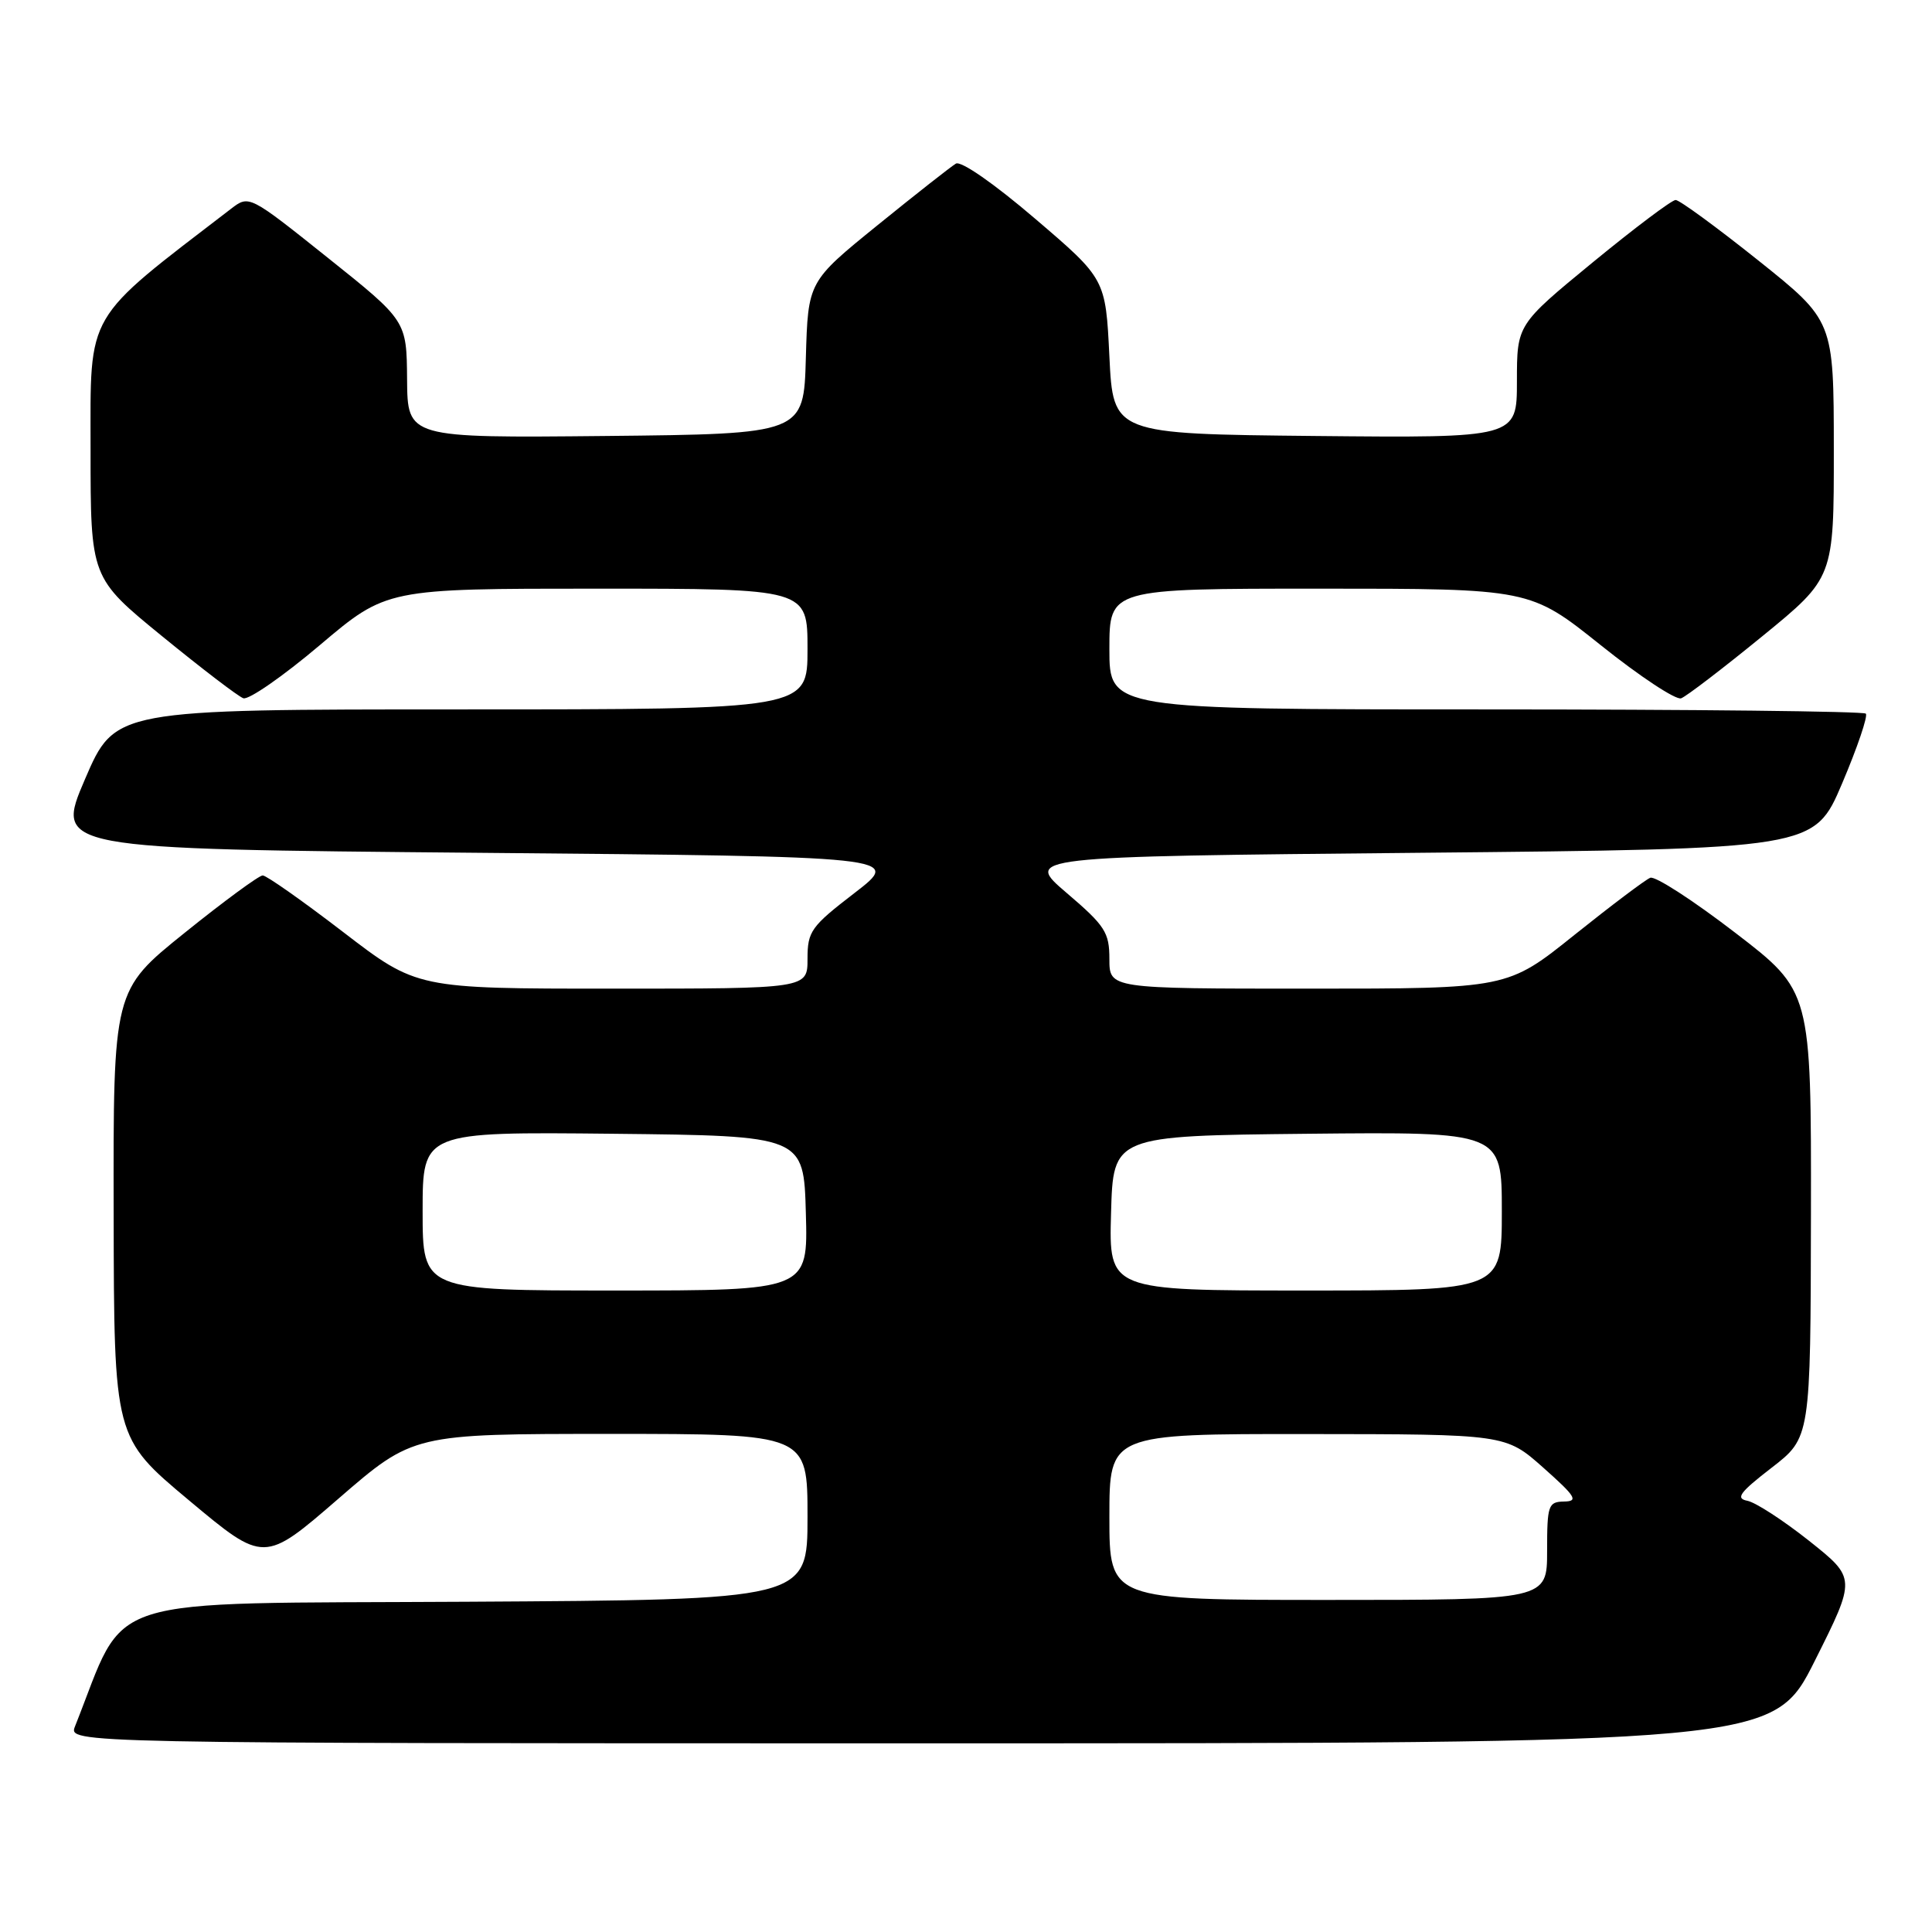 <?xml version="1.0" encoding="UTF-8" standalone="no"?>
<!DOCTYPE svg PUBLIC "-//W3C//DTD SVG 1.1//EN" "http://www.w3.org/Graphics/SVG/1.1/DTD/svg11.dtd" >
<svg xmlns="http://www.w3.org/2000/svg" xmlns:xlink="http://www.w3.org/1999/xlink" version="1.1" viewBox="0 0 256 256">
 <g >
 <path fill="currentColor"
d=" M 240.47 220.07 C 245.95 209.13 245.95 209.13 239.73 204.18 C 236.30 201.46 232.62 199.07 231.53 198.86 C 229.93 198.55 230.51 197.76 234.74 194.49 C 239.91 190.50 239.91 190.50 239.96 160.91 C 240.00 131.33 240.00 131.33 229.92 123.59 C 224.38 119.33 219.32 116.05 218.67 116.31 C 218.03 116.56 213.51 119.97 208.62 123.88 C 199.75 131.00 199.75 131.00 173.37 131.00 C 147.00 131.00 147.00 131.00 147.00 127.08 C 147.00 123.55 146.44 122.67 141.35 118.33 C 135.70 113.50 135.70 113.50 188.04 113.00 C 240.39 112.50 240.39 112.50 244.09 103.81 C 246.12 99.03 247.53 94.87 247.23 94.56 C 246.92 94.25 224.24 94.00 196.83 94.00 C 147.00 94.00 147.00 94.00 147.00 86.00 C 147.00 78.00 147.00 78.00 174.87 78.00 C 202.74 78.00 202.74 78.00 212.12 85.50 C 217.28 89.63 222.07 92.79 222.76 92.53 C 223.46 92.27 228.29 88.57 233.51 84.31 C 243.00 76.56 243.00 76.56 242.99 59.53 C 242.98 42.50 242.98 42.50 232.97 34.50 C 227.46 30.10 222.54 26.50 222.03 26.50 C 221.52 26.50 216.58 30.22 211.05 34.76 C 201.00 43.02 201.00 43.02 201.00 50.53 C 201.00 58.03 201.00 58.03 174.25 57.77 C 147.50 57.50 147.50 57.50 147.00 47.23 C 146.50 36.96 146.50 36.96 137.16 28.98 C 131.75 24.35 127.34 21.28 126.66 21.68 C 126.02 22.06 121.35 25.73 116.28 29.84 C 107.07 37.31 107.07 37.31 106.78 47.41 C 106.50 57.50 106.50 57.50 80.25 57.77 C 54.00 58.03 54.00 58.03 53.94 50.27 C 53.88 42.50 53.88 42.50 43.44 34.16 C 33.01 25.83 33.01 25.83 30.62 27.66 C 11.07 42.67 12.00 41.06 12.00 59.53 C 12.00 76.56 12.00 76.56 21.49 84.31 C 26.71 88.57 31.54 92.27 32.24 92.52 C 32.93 92.78 37.49 89.62 42.36 85.50 C 51.22 78.00 51.22 78.00 79.11 78.00 C 107.00 78.00 107.00 78.00 107.00 86.00 C 107.00 94.00 107.00 94.00 61.12 94.00 C 15.24 94.00 15.24 94.00 11.26 103.25 C 7.29 112.50 7.29 112.50 63.39 113.00 C 119.50 113.50 119.50 113.50 113.25 118.31 C 107.45 122.77 107.00 123.40 107.00 127.06 C 107.00 131.00 107.00 131.00 81.12 131.00 C 55.24 131.00 55.24 131.00 45.47 123.50 C 40.09 119.37 35.30 116.00 34.81 116.00 C 34.32 116.00 29.66 119.42 24.46 123.61 C 15.00 131.22 15.00 131.22 15.06 160.86 C 15.11 190.50 15.11 190.50 25.05 198.81 C 34.99 207.12 34.99 207.12 44.87 198.56 C 54.76 190.00 54.76 190.00 80.88 190.00 C 107.00 190.00 107.00 190.00 107.00 200.99 C 107.00 211.98 107.00 211.98 61.83 212.24 C 12.26 212.53 17.00 211.02 9.94 228.75 C 9.05 231.00 9.05 231.00 122.02 231.00 C 234.98 231.00 234.98 231.00 240.47 220.07 Z  M 147.00 201.00 C 147.00 190.00 147.00 190.00 173.25 190.02 C 199.50 190.04 199.50 190.04 204.50 194.48 C 208.80 198.30 209.19 198.93 207.25 198.96 C 205.15 199.00 205.00 199.44 205.00 205.50 C 205.00 212.00 205.00 212.00 176.00 212.00 C 147.00 212.00 147.00 212.00 147.00 201.00 Z  M 56.00 160.48 C 56.00 149.97 56.00 149.97 81.25 150.23 C 106.50 150.50 106.50 150.50 106.78 160.75 C 107.07 171.00 107.07 171.00 81.53 171.00 C 56.00 171.00 56.00 171.00 56.00 160.48 Z  M 147.22 160.75 C 147.50 150.50 147.50 150.50 173.25 150.23 C 199.00 149.97 199.00 149.97 199.00 160.48 C 199.00 171.00 199.00 171.00 172.97 171.00 C 146.93 171.00 146.93 171.00 147.22 160.75 Z "/>
</g>
</svg>